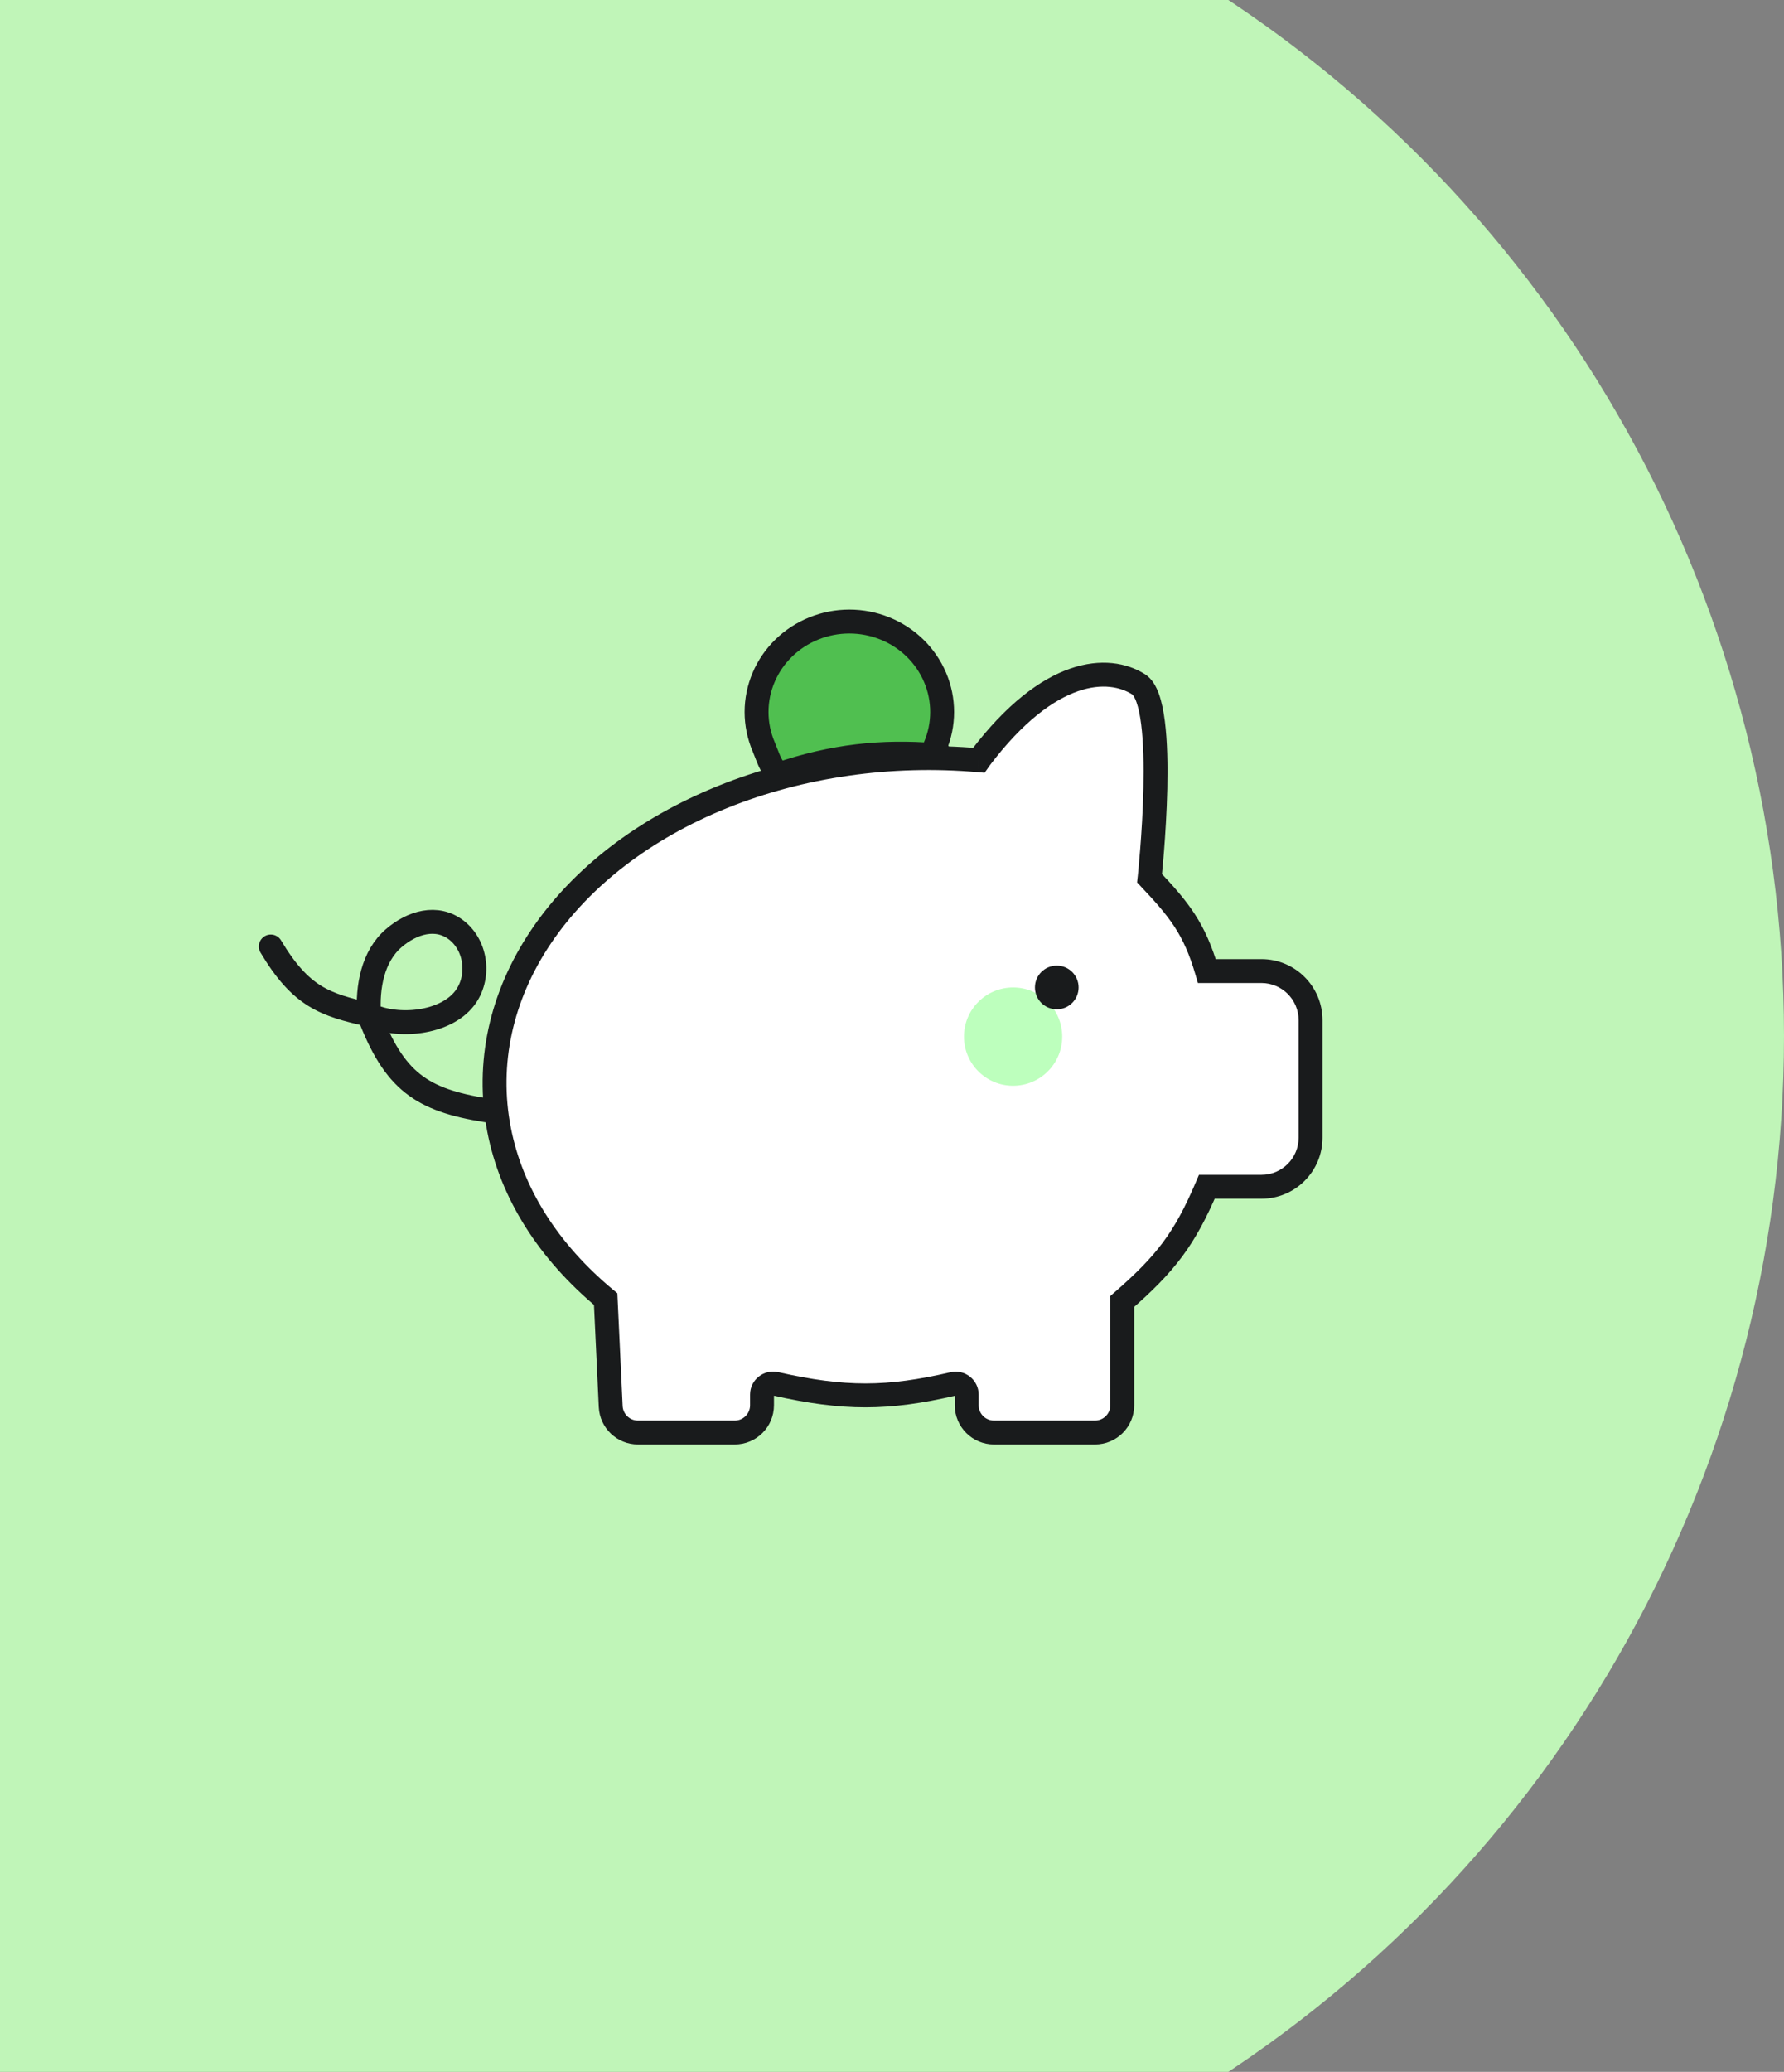<svg width="112" height="130" viewBox="0 0 112 130" fill="none" xmlns="http://www.w3.org/2000/svg">
<rect x="0" y="0" width="112" height="130" fill="#808080" stroke="none"/>
<g clip-path="url(#clip0_80_333)">
<circle cx="34" cy="65" r="78" fill="#C0F5B8"/>
<path fill-rule="evenodd" clip-rule="evenodd" d="M38.024 81.514L38.34 88.252C38.383 89.166 39.136 89.885 40.051 89.885H46.126C47.073 89.885 47.84 89.118 47.84 88.172V87.501C47.84 87.058 48.256 86.731 48.689 86.829C53.031 87.807 55.729 87.785 59.836 86.835C60.271 86.735 60.69 87.062 60.69 87.507V88.172C60.69 89.118 61.457 89.885 62.403 89.885H68.742C69.689 89.885 70.456 89.118 70.456 88.172V81.662C73.173 79.297 74.371 77.747 75.767 74.466H79.194C80.897 74.466 82.278 73.085 82.278 71.382V64.014C82.278 62.311 80.897 60.93 79.194 60.93H75.767C74.988 58.271 74.045 57.091 72.169 55.105C72.169 55.105 73.368 44.14 71.484 42.94C69.599 41.741 65.873 41.855 61.546 47.566L61.45 47.704C61.449 47.704 61.447 47.703 61.446 47.703C55.899 47.219 50.287 48.023 45.37 50.005C40.453 51.988 36.469 55.054 33.958 58.788C31.447 62.521 30.529 66.742 31.331 70.879C32.104 74.873 34.424 78.525 38.024 81.514Z" fill="white"/>
<path d="M38.34 88.252L37.591 88.287L38.34 88.252ZM38.024 81.514L38.773 81.479L38.758 81.148L38.503 80.937L38.024 81.514ZM48.689 86.829L48.524 87.561H48.524L48.689 86.829ZM59.836 86.835L60.005 87.566H60.005L59.836 86.835ZM70.456 81.662L69.963 81.096L69.706 81.32V81.662H70.456ZM75.767 74.466V73.716H75.271L75.077 74.172L75.767 74.466ZM75.767 60.93L75.047 61.141L75.205 61.68H75.767V60.93ZM72.169 55.105L71.423 55.023L71.386 55.368L71.624 55.62L72.169 55.105ZM71.484 42.94L71.081 43.573V43.573L71.484 42.94ZM61.546 47.566L60.949 47.114L60.941 47.124L60.933 47.135L61.546 47.566ZM61.45 47.704L61.383 48.451L61.814 48.489L62.063 48.136L61.45 47.704ZM61.446 47.703L61.512 46.956L61.512 46.956L61.446 47.703ZM45.37 50.005L45.65 50.701L45.37 50.005ZM33.958 58.788L33.336 58.369H33.336L33.958 58.788ZM31.331 70.879L30.594 71.022L31.331 70.879ZM39.089 88.217L38.773 81.479L37.275 81.549L37.591 88.287L39.089 88.217ZM40.051 89.135C39.537 89.135 39.113 88.731 39.089 88.217L37.591 88.287C37.652 89.602 38.736 90.635 40.051 90.635V89.135ZM46.126 89.135H40.051V90.635H46.126V89.135ZM47.09 88.172C47.09 88.704 46.658 89.135 46.126 89.135V90.635C47.487 90.635 48.59 89.533 48.59 88.172H47.09ZM47.09 87.501V88.172H48.59V87.501H47.09ZM48.854 86.097C47.962 85.897 47.09 86.566 47.09 87.501H48.59C48.59 87.509 48.587 87.52 48.582 87.531C48.577 87.541 48.572 87.547 48.566 87.551C48.556 87.559 48.54 87.564 48.524 87.561L48.854 86.097ZM59.667 86.105C55.671 87.029 53.088 87.051 48.854 86.097L48.524 87.561C52.974 88.563 55.786 88.542 60.005 87.566L59.667 86.105ZM61.44 87.507C61.44 86.569 60.562 85.898 59.667 86.105L60.005 87.566C59.99 87.57 59.973 87.565 59.963 87.557C59.958 87.553 59.952 87.546 59.947 87.537C59.942 87.526 59.94 87.515 59.94 87.507H61.44ZM61.44 88.172V87.507H59.94V88.172H61.44ZM62.403 89.135C61.871 89.135 61.44 88.704 61.44 88.172H59.94C59.94 89.533 61.042 90.635 62.403 90.635V89.135ZM68.742 89.135H62.403V90.635H68.742V89.135ZM69.706 88.172C69.706 88.704 69.274 89.135 68.742 89.135V90.635C70.103 90.635 71.206 89.533 71.206 88.172H69.706ZM69.706 81.662V88.172H71.206V81.662H69.706ZM75.077 74.172C74.393 75.78 73.771 76.93 73.005 77.96C72.237 78.992 71.303 79.93 69.963 81.096L70.948 82.227C72.325 81.029 73.349 80.01 74.208 78.855C75.069 77.698 75.745 76.433 76.457 74.759L75.077 74.172ZM79.194 73.716H75.767V75.216H79.194V73.716ZM81.528 71.382C81.528 72.671 80.483 73.716 79.194 73.716V75.216C81.311 75.216 83.028 73.499 83.028 71.382H81.528ZM81.528 64.014V71.382H83.028V64.014H81.528ZM79.194 61.68C80.483 61.68 81.528 62.725 81.528 64.014H83.028C83.028 61.897 81.311 60.18 79.194 60.18V61.68ZM75.767 61.68H79.194V60.18H75.767V61.68ZM71.624 55.62C72.56 56.611 73.223 57.359 73.75 58.173C74.27 58.975 74.674 59.866 75.047 61.141L76.487 60.719C76.081 59.335 75.624 58.306 75.009 57.357C74.401 56.419 73.654 55.585 72.714 54.59L71.624 55.62ZM71.081 43.573C71.101 43.586 71.216 43.69 71.348 44.059C71.47 44.402 71.569 44.869 71.642 45.442C71.787 46.584 71.815 48.023 71.783 49.456C71.751 50.882 71.662 52.275 71.579 53.314C71.538 53.832 71.499 54.261 71.47 54.56C71.456 54.709 71.444 54.825 71.436 54.904C71.432 54.944 71.429 54.974 71.427 54.994C71.425 55.004 71.425 55.012 71.424 55.017C71.424 55.019 71.424 55.021 71.424 55.022C71.424 55.023 71.423 55.023 71.423 55.023C71.423 55.023 71.423 55.023 71.423 55.023C71.423 55.023 71.423 55.023 72.169 55.105C72.915 55.187 72.915 55.186 72.915 55.186C72.915 55.186 72.915 55.186 72.915 55.186C72.915 55.185 72.915 55.185 72.915 55.184C72.915 55.182 72.915 55.18 72.915 55.178C72.916 55.172 72.917 55.164 72.918 55.153C72.92 55.131 72.924 55.1 72.928 55.059C72.936 54.976 72.949 54.856 72.963 54.703C72.993 54.398 73.033 53.96 73.075 53.432C73.158 52.377 73.25 50.954 73.283 49.489C73.315 48.031 73.289 46.504 73.13 45.252C73.05 44.628 72.934 44.042 72.761 43.556C72.597 43.095 72.338 42.595 71.886 42.308L71.081 43.573ZM62.144 48.019C64.252 45.237 66.154 43.899 67.677 43.37C69.185 42.847 70.347 43.106 71.081 43.573L71.886 42.308C70.736 41.576 69.092 41.292 67.185 41.953C65.292 42.61 63.167 44.185 60.949 47.114L62.144 48.019ZM62.063 48.136L62.16 47.998L60.933 47.135L60.836 47.272L62.063 48.136ZM61.381 48.451C61.382 48.451 61.383 48.451 61.383 48.451L61.516 46.957C61.515 46.956 61.513 46.956 61.512 46.956L61.381 48.451ZM45.65 50.701C50.452 48.765 55.945 47.976 61.381 48.451L61.512 46.956C55.852 46.462 50.121 47.281 45.089 49.31L45.65 50.701ZM34.58 59.206C36.994 55.618 40.847 52.638 45.65 50.701L45.089 49.31C40.059 51.338 35.944 54.49 33.336 58.369L34.58 59.206ZM32.067 70.737C31.306 66.809 32.171 62.788 34.58 59.206L33.336 58.369C30.722 62.255 29.753 66.676 30.594 71.022L32.067 70.737ZM38.503 80.937C35.012 78.038 32.802 74.532 32.067 70.737L30.594 71.022C31.406 75.214 33.835 79.011 37.545 82.091L38.503 80.937Z" fill="#191B1C"/>
<circle cx="63.602" cy="65.043" r="3.084" fill="#BDFFBD"/>
<path d="M47.941 46.848C48.233 47.536 48.343 48.068 48.884 48.595C52.295 47.431 55.376 47.108 58.704 47.378C59.245 46.851 58.411 47.536 58.704 46.848C58.997 46.159 59.148 45.421 59.148 44.676C59.148 43.93 58.997 43.192 58.704 42.504C58.411 41.815 57.982 41.189 57.441 40.662C56.901 40.135 56.258 39.717 55.552 39.432C54.845 39.147 54.087 39 53.322 39C52.557 39 51.8 39.147 51.093 39.432C50.386 39.717 49.744 40.135 49.203 40.662C48.662 41.189 48.233 41.815 47.941 42.504C47.648 43.192 47.497 43.93 47.497 44.676C47.497 45.421 47.648 46.159 47.941 46.848Z" fill="#50BF50" stroke="#191B1C" stroke-width="1.5"/>
<path d="M17 59.388C18.895 62.564 20.402 63.042 23.168 63.671M23.168 63.671C24.974 64.522 27.945 64.224 29.165 62.643C30.153 61.362 29.932 59.349 28.651 58.36C27.428 57.416 25.877 57.862 24.71 58.874C23.396 60.014 23.052 61.935 23.168 63.671ZM23.168 63.671C24.751 67.832 26.452 69.021 30.535 69.668" stroke="#191B1C" stroke-width="1.5" stroke-linecap="round"/>
<circle cx="66.344" cy="61.959" r="1.371" fill="#191B1C"/>
</g>
<defs>
<clipPath id="clip0_80_333">
<rect width="112" height="130" fill="white"/>
</clipPath>
</defs>
</svg>
